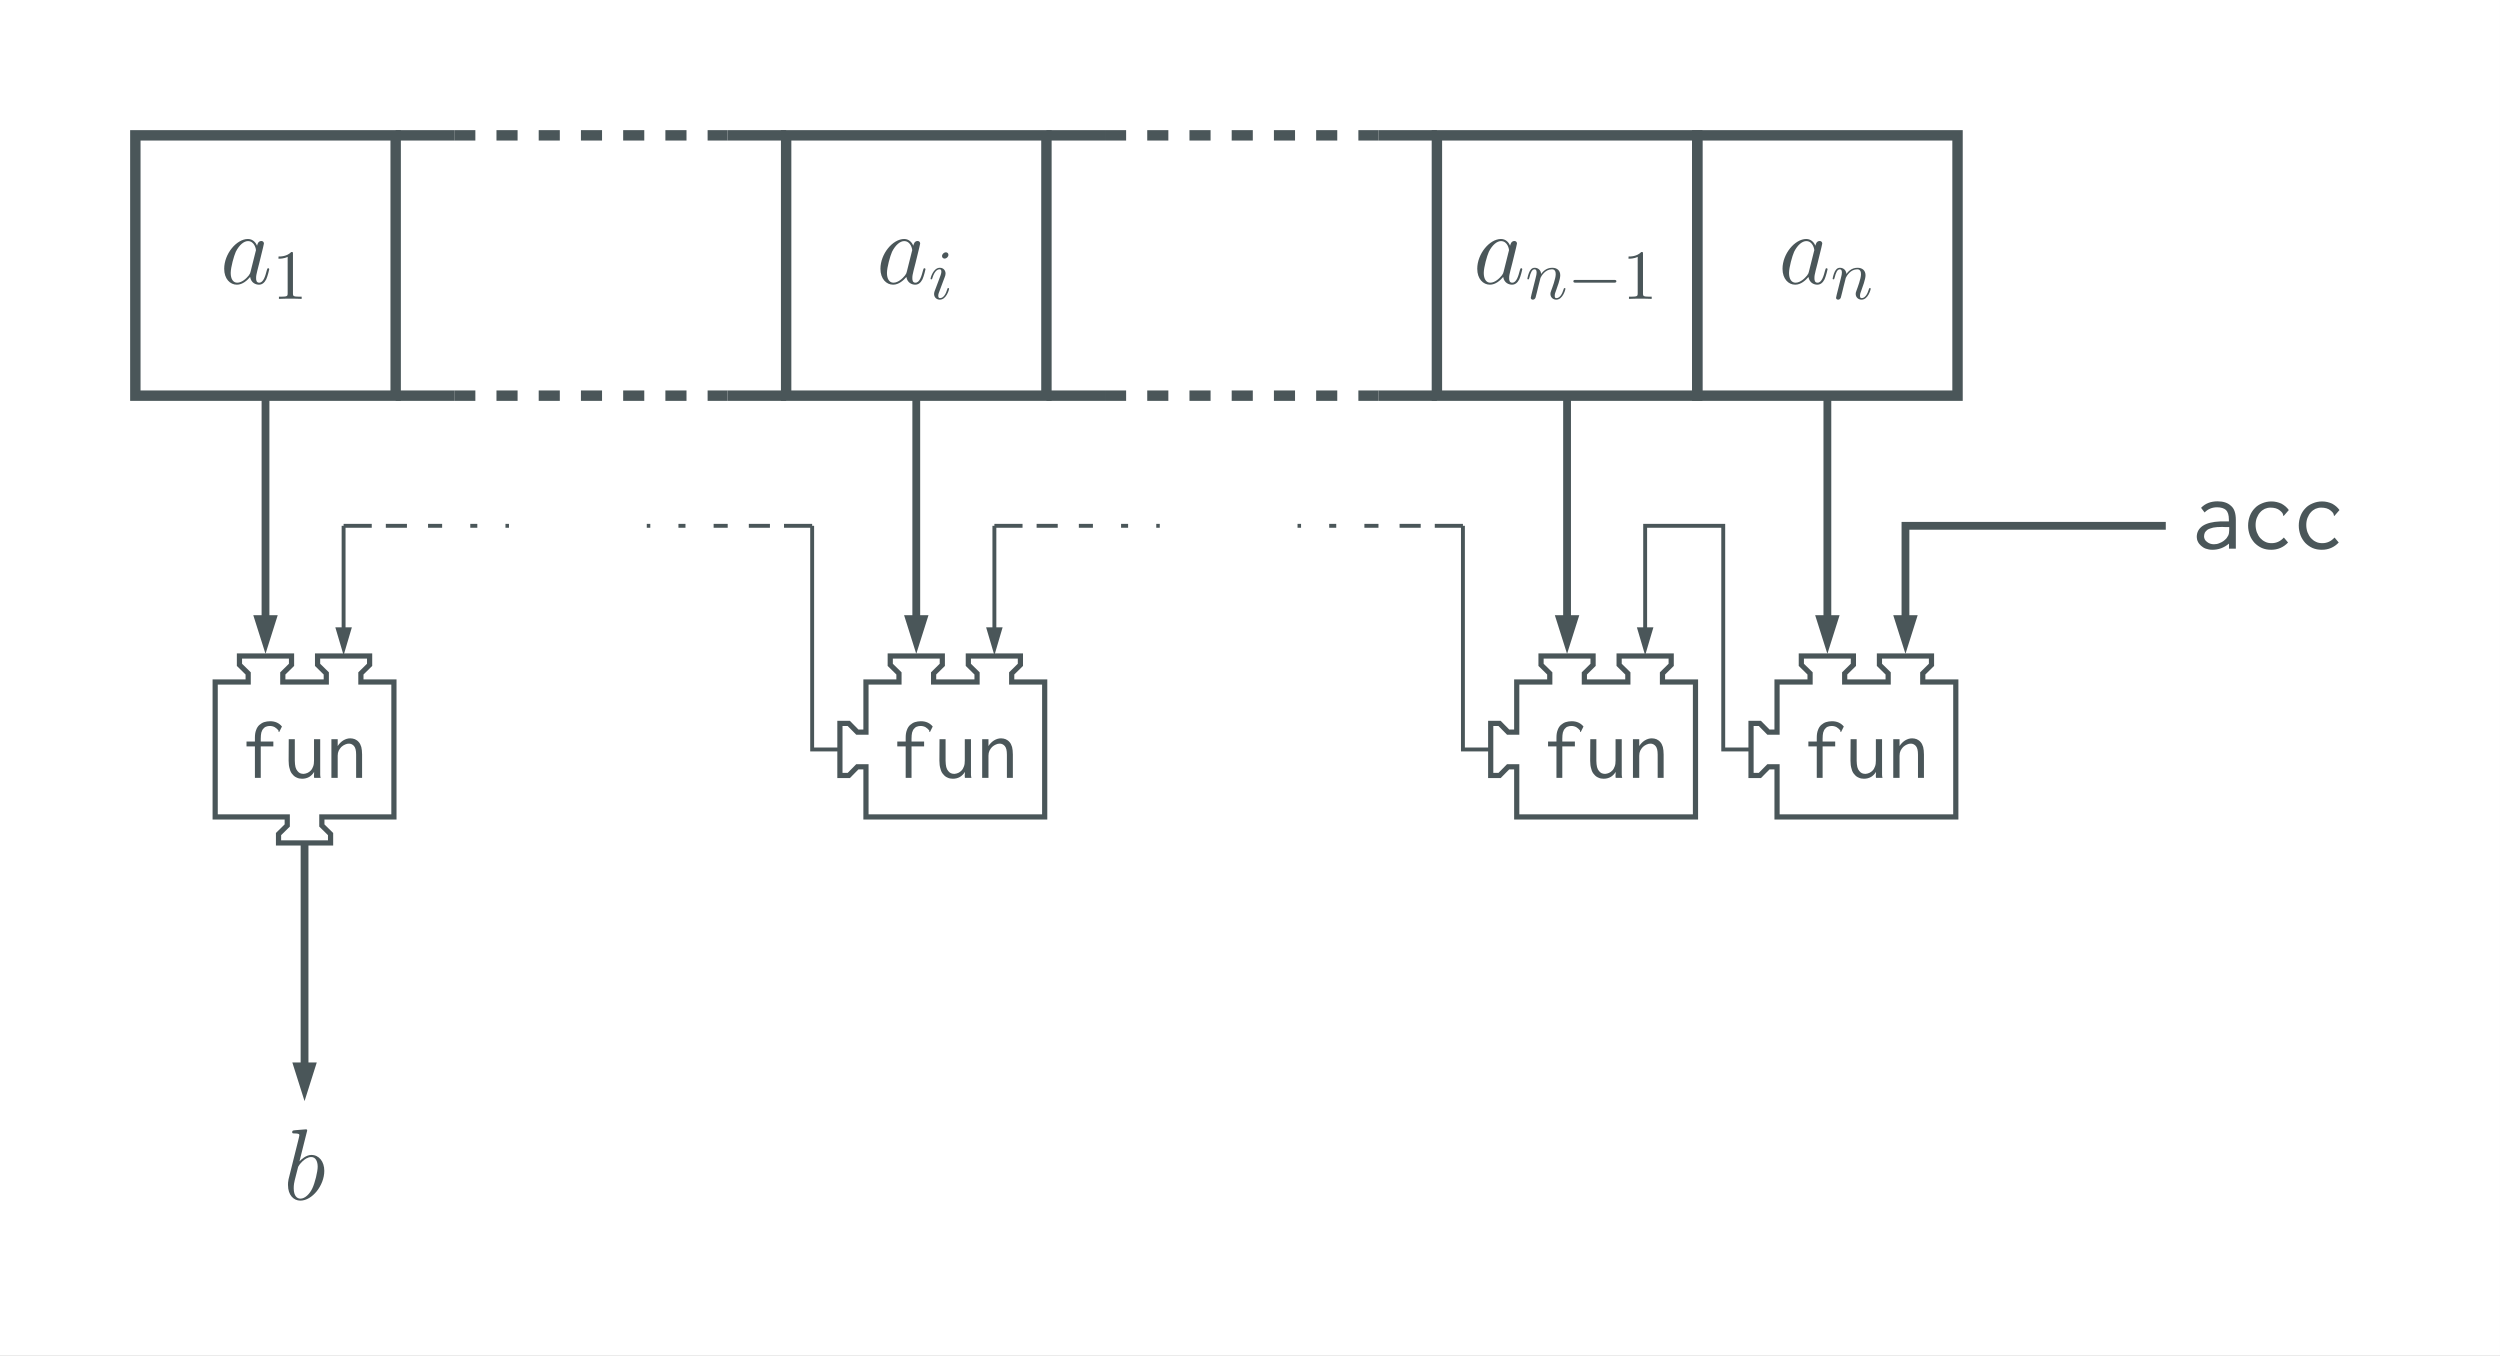 <?xml version="1.0" encoding="UTF-8"?>
<svg xmlns="http://www.w3.org/2000/svg" xmlns:xlink="http://www.w3.org/1999/xlink" width="353.911pt" height="191.937pt" viewBox="0 0 353.911 191.937" version="1.1">
<rect x="0" y="0" width="353.911" height="191.937" fill="#808080" stroke="none"/>
<defs>
<g>
<symbol overflow="visible" id="glyph0-0">
<path style="stroke:none;" d=""/>
</symbol>
<symbol overflow="visible" id="glyph0-1">
<path style="stroke:none;" d="M 4.312 -1.703 C 4.25 -1.469 4.25 -1.438 4.047 -1.156 C 3.734 -0.766 3.094 -0.141 2.422 -0.141 C 1.844 -0.141 1.5 -0.672 1.5 -1.516 C 1.5 -2.312 1.953 -3.922 2.219 -4.516 C 2.719 -5.516 3.391 -6.031 3.938 -6.031 C 4.891 -6.031 5.078 -4.859 5.078 -4.75 C 5.078 -4.734 5.031 -4.547 5.016 -4.516 Z M 5.234 -5.375 C 5.078 -5.75 4.688 -6.328 3.938 -6.328 C 2.328 -6.328 0.578 -4.234 0.578 -2.109 C 0.578 -0.688 1.406 0.141 2.375 0.141 C 3.172 0.141 3.844 -0.469 4.25 -0.953 C 4.391 -0.094 5.062 0.141 5.5 0.141 C 5.922 0.141 6.266 -0.109 6.531 -0.625 C 6.75 -1.125 6.953 -2 6.953 -2.047 C 6.953 -2.125 6.906 -2.188 6.812 -2.188 C 6.688 -2.188 6.672 -2.109 6.609 -1.891 C 6.391 -1.047 6.125 -0.141 5.531 -0.141 C 5.125 -0.141 5.094 -0.516 5.094 -0.797 C 5.094 -1.141 5.141 -1.297 5.266 -1.844 C 5.359 -2.203 5.438 -2.531 5.547 -2.938 C 6.078 -5.094 6.203 -5.609 6.203 -5.688 C 6.203 -5.891 6.047 -6.047 5.844 -6.047 C 5.375 -6.047 5.266 -5.547 5.234 -5.375 Z M 5.234 -5.375 "/>
</symbol>
<symbol overflow="visible" id="glyph0-2">
<path style="stroke:none;" d="M 3.312 -9.594 C 3.328 -9.656 3.359 -9.734 3.359 -9.812 C 3.359 -9.953 3.219 -9.953 3.188 -9.953 C 3.172 -9.953 2.656 -9.906 2.391 -9.891 C 2.156 -9.875 1.938 -9.844 1.672 -9.828 C 1.328 -9.797 1.234 -9.781 1.234 -9.531 C 1.234 -9.375 1.375 -9.375 1.516 -9.375 C 2.25 -9.375 2.25 -9.25 2.25 -9.109 C 2.25 -9.016 2.141 -8.594 2.078 -8.328 L 1.734 -6.953 C 1.594 -6.391 0.781 -3.125 0.719 -2.875 C 0.641 -2.516 0.641 -2.266 0.641 -2.078 C 0.641 -0.609 1.469 0.141 2.391 0.141 C 4.062 0.141 5.781 -2 5.781 -4.078 C 5.781 -5.391 5.031 -6.328 3.953 -6.328 C 3.219 -6.328 2.531 -5.703 2.266 -5.422 Z M 2.406 -0.141 C 1.953 -0.141 1.453 -0.484 1.453 -1.609 C 1.453 -2.078 1.484 -2.359 1.75 -3.359 C 1.797 -3.547 2.016 -4.453 2.078 -4.641 C 2.109 -4.766 2.953 -6.031 3.938 -6.031 C 4.562 -6.031 4.844 -5.406 4.844 -4.656 C 4.844 -3.969 4.453 -2.359 4.094 -1.609 C 3.734 -0.828 3.062 -0.141 2.406 -0.141 Z M 2.406 -0.141 "/>
</symbol>
<symbol overflow="visible" id="glyph1-0">
<path style="stroke:none;" d=""/>
</symbol>
<symbol overflow="visible" id="glyph1-1">
<path style="stroke:none;" d="M 2.938 -6.375 C 2.938 -6.625 2.938 -6.641 2.703 -6.641 C 2.078 -6 1.203 -6 0.891 -6 L 0.891 -5.688 C 1.094 -5.688 1.672 -5.688 2.188 -5.953 L 2.188 -0.781 C 2.188 -0.422 2.156 -0.312 1.266 -0.312 L 0.953 -0.312 L 0.953 0 C 1.297 -0.031 2.156 -0.031 2.562 -0.031 C 2.953 -0.031 3.828 -0.031 4.172 0 L 4.172 -0.312 L 3.859 -0.312 C 2.953 -0.312 2.938 -0.422 2.938 -0.781 Z M 2.938 -6.375 "/>
</symbol>
<symbol overflow="visible" id="glyph2-0">
<path style="stroke:none;" d=""/>
</symbol>
<symbol overflow="visible" id="glyph2-1">
<path style="stroke:none;" d="M 2.828 -6.234 C 2.828 -6.438 2.688 -6.594 2.469 -6.594 C 2.188 -6.594 1.922 -6.328 1.922 -6.062 C 1.922 -5.875 2.062 -5.703 2.297 -5.703 C 2.531 -5.703 2.828 -5.938 2.828 -6.234 Z M 2.078 -2.484 C 2.188 -2.766 2.188 -2.797 2.297 -3.062 C 2.375 -3.266 2.422 -3.406 2.422 -3.594 C 2.422 -4.031 2.109 -4.406 1.609 -4.406 C 0.672 -4.406 0.297 -2.953 0.297 -2.875 C 0.297 -2.766 0.391 -2.766 0.406 -2.766 C 0.516 -2.766 0.516 -2.797 0.562 -2.953 C 0.844 -3.891 1.234 -4.188 1.578 -4.188 C 1.656 -4.188 1.828 -4.188 1.828 -3.875 C 1.828 -3.656 1.75 -3.453 1.719 -3.344 C 1.641 -3.094 1.188 -1.938 1.031 -1.5 C 0.922 -1.25 0.797 -0.922 0.797 -0.703 C 0.797 -0.234 1.141 0.109 1.609 0.109 C 2.547 0.109 2.922 -1.328 2.922 -1.422 C 2.922 -1.531 2.828 -1.531 2.797 -1.531 C 2.703 -1.531 2.703 -1.5 2.656 -1.344 C 2.469 -0.719 2.141 -0.109 1.641 -0.109 C 1.469 -0.109 1.391 -0.203 1.391 -0.438 C 1.391 -0.688 1.453 -0.828 1.688 -1.438 Z M 2.078 -2.484 "/>
</symbol>
<symbol overflow="visible" id="glyph2-2">
<path style="stroke:none;" d="M 0.875 -0.594 C 0.844 -0.438 0.781 -0.203 0.781 -0.156 C 0.781 0.016 0.922 0.109 1.078 0.109 C 1.203 0.109 1.375 0.031 1.453 -0.172 C 1.453 -0.188 1.578 -0.656 1.641 -0.906 L 1.859 -1.797 C 1.906 -2.031 1.969 -2.25 2.031 -2.469 C 2.062 -2.641 2.141 -2.938 2.156 -2.969 C 2.297 -3.281 2.828 -4.188 3.781 -4.188 C 4.234 -4.188 4.312 -3.812 4.312 -3.484 C 4.312 -2.875 3.828 -1.594 3.672 -1.172 C 3.578 -0.938 3.562 -0.812 3.562 -0.703 C 3.562 -0.234 3.922 0.109 4.391 0.109 C 5.328 0.109 5.688 -1.344 5.688 -1.422 C 5.688 -1.531 5.609 -1.531 5.578 -1.531 C 5.469 -1.531 5.469 -1.5 5.422 -1.344 C 5.219 -0.672 4.891 -0.109 4.406 -0.109 C 4.234 -0.109 4.172 -0.203 4.172 -0.438 C 4.172 -0.688 4.25 -0.922 4.344 -1.141 C 4.531 -1.672 4.953 -2.766 4.953 -3.344 C 4.953 -4 4.531 -4.406 3.812 -4.406 C 2.906 -4.406 2.422 -3.766 2.25 -3.531 C 2.203 -4.094 1.797 -4.406 1.328 -4.406 C 0.875 -4.406 0.688 -4.016 0.594 -3.844 C 0.422 -3.5 0.297 -2.906 0.297 -2.875 C 0.297 -2.766 0.391 -2.766 0.406 -2.766 C 0.516 -2.766 0.516 -2.781 0.578 -3 C 0.75 -3.703 0.953 -4.188 1.312 -4.188 C 1.5 -4.188 1.609 -4.062 1.609 -3.734 C 1.609 -3.516 1.578 -3.406 1.453 -2.891 Z M 0.875 -0.594 "/>
</symbol>
<symbol overflow="visible" id="glyph3-0">
<path style="stroke:none;" d=""/>
</symbol>
<symbol overflow="visible" id="glyph3-1">
<path style="stroke:none;" d="M 6.562 -2.297 C 6.734 -2.297 6.922 -2.297 6.922 -2.5 C 6.922 -2.688 6.734 -2.688 6.562 -2.688 L 1.172 -2.688 C 1 -2.688 0.828 -2.688 0.828 -2.5 C 0.828 -2.297 1 -2.297 1.172 -2.297 Z M 6.562 -2.297 "/>
</symbol>
<symbol overflow="visible" id="glyph4-0">
<path style="stroke:none;" d=""/>
</symbol>
<symbol overflow="visible" id="glyph4-1">
<path style="stroke:none;" d="M 4.094 -8.016 C 3.797 -8.016 3.516 -7.969 3.25 -7.891 C 3 -7.812 2.766 -7.656 2.562 -7.484 C 2.359 -7.297 2.203 -7.047 2.109 -6.766 C 1.984 -6.453 1.938 -6.094 1.938 -5.672 L 1.938 -5.141 L 0.75 -5.141 L 0.75 -4.453 L 1.938 -4.453 L 1.938 0 L 2.766 0 L 2.766 -4.453 L 4.547 -4.453 L 4.547 -5.141 L 2.766 -5.141 L 2.766 -5.562 C 2.766 -5.891 2.797 -6.188 2.844 -6.406 C 2.922 -6.641 3 -6.828 3.125 -6.953 C 3.234 -7.094 3.375 -7.203 3.531 -7.25 C 3.688 -7.312 3.859 -7.344 4.062 -7.344 C 4.312 -7.344 4.547 -7.281 4.75 -7.172 C 4.953 -7.047 5.125 -6.891 5.266 -6.719 C 5.266 -6.688 5.281 -6.641 5.281 -6.578 C 5.281 -6.516 5.312 -6.484 5.375 -6.484 L 5.766 -7.266 C 5.359 -7.766 4.797 -8.016 4.094 -8.016 Z M 4.094 -8.016 "/>
</symbol>
<symbol overflow="visible" id="glyph4-2">
<path style="stroke:none;" d="M 0.75 -5.469 L 0.734 -2.422 C 0.734 -1.969 0.781 -1.594 0.891 -1.266 C 0.969 -0.938 1.094 -0.688 1.297 -0.484 C 1.453 -0.281 1.656 -0.125 1.891 -0.031 C 2.109 0.078 2.359 0.125 2.641 0.125 C 3 0.125 3.328 0.047 3.641 -0.125 C 3.922 -0.297 4.156 -0.531 4.344 -0.844 L 4.328 -0.422 C 4.312 -0.328 4.312 -0.25 4.328 -0.188 C 4.344 -0.125 4.344 -0.062 4.344 0 L 5.266 0 C 5.219 -0.141 5.203 -0.312 5.203 -0.484 L 5.203 -5.469 L 4.328 -5.469 L 4.328 -2.453 C 4.328 -2.125 4.297 -1.844 4.203 -1.609 C 4.125 -1.391 4.016 -1.188 3.875 -1.047 C 3.734 -0.891 3.578 -0.781 3.406 -0.703 C 3.234 -0.625 3.047 -0.578 2.859 -0.562 C 2.672 -0.562 2.516 -0.594 2.359 -0.656 C 2.219 -0.719 2.094 -0.828 1.984 -0.969 C 1.859 -1.109 1.766 -1.297 1.703 -1.531 C 1.656 -1.766 1.609 -2.062 1.609 -2.422 L 1.609 -5.469 Z M 0.75 -5.469 "/>
</symbol>
<symbol overflow="visible" id="glyph4-3">
<path style="stroke:none;" d="M 0.812 0 L 1.703 0 L 1.703 -3.141 C 1.703 -3.406 1.75 -3.641 1.844 -3.844 C 1.953 -4.047 2.078 -4.234 2.219 -4.375 C 2.391 -4.531 2.562 -4.641 2.75 -4.719 C 2.938 -4.812 3.125 -4.844 3.312 -4.844 C 3.578 -4.844 3.828 -4.719 4.016 -4.5 C 4.219 -4.266 4.312 -3.859 4.312 -3.281 L 4.312 0 L 5.156 0 L 5.156 -3.312 C 5.156 -3.734 5.109 -4.078 5.047 -4.359 C 4.953 -4.656 4.844 -4.891 4.688 -5.062 C 4.531 -5.25 4.344 -5.375 4.141 -5.469 C 3.938 -5.547 3.719 -5.594 3.484 -5.594 C 3.141 -5.594 2.828 -5.5 2.484 -5.297 C 2.172 -5.094 1.906 -4.828 1.703 -4.5 L 1.703 -5.469 L 0.812 -5.469 Z M 0.812 0 "/>
</symbol>
<symbol overflow="visible" id="glyph5-0">
<path style="stroke:none;" d=""/>
</symbol>
<symbol overflow="visible" id="glyph5-1">
<path style="stroke:none;" d="M 1.312 -5.781 L 1.812 -5.125 C 2.281 -5.609 2.875 -5.859 3.578 -5.859 C 4.141 -5.859 4.562 -5.719 4.844 -5.469 C 5.109 -5.203 5.25 -4.75 5.25 -4.109 L 5.25 -3.859 L 4.016 -3.859 C 2.938 -3.812 2.125 -3.609 1.547 -3.234 C 0.984 -2.844 0.703 -2.328 0.703 -1.656 C 0.703 -1.453 0.75 -1.219 0.859 -1 C 0.953 -0.781 1.109 -0.594 1.297 -0.422 C 1.484 -0.25 1.719 -0.094 1.984 0 C 2.266 0.094 2.562 0.156 2.906 0.156 C 3.781 0.156 4.562 -0.125 5.266 -0.719 L 5.266 0 L 6.234 0 L 6.234 -4.062 C 6.234 -5 6.016 -5.688 5.531 -6.078 C 5.078 -6.5 4.453 -6.703 3.641 -6.703 C 2.672 -6.703 1.891 -6.391 1.312 -5.781 Z M 5.297 -3.062 L 5.297 -2.641 C 5.297 -2.312 5.25 -2.047 5.156 -1.859 C 5.109 -1.766 5.016 -1.641 4.922 -1.484 C 4.812 -1.359 4.672 -1.234 4.5 -1.094 C 4.328 -0.969 4.125 -0.859 3.906 -0.781 C 3.672 -0.672 3.406 -0.625 3.125 -0.625 C 2.734 -0.625 2.406 -0.75 2.141 -0.969 C 1.859 -1.172 1.734 -1.453 1.734 -1.75 C 1.734 -1.938 1.781 -2.094 1.844 -2.266 C 1.922 -2.406 2.047 -2.547 2.234 -2.688 C 2.422 -2.812 2.703 -2.891 3.031 -2.984 C 3.359 -3.047 3.781 -3.078 4.312 -3.078 C 4.438 -3.078 4.547 -3.078 4.672 -3.062 Z M 5.297 -3.062 "/>
</symbol>
<symbol overflow="visible" id="glyph5-2">
<path style="stroke:none;" d="M 6.562 -5.469 C 6.281 -5.859 5.938 -6.141 5.516 -6.375 C 5.094 -6.562 4.625 -6.688 4.109 -6.688 C 3.625 -6.688 3.188 -6.594 2.781 -6.422 C 2.359 -6.25 2.016 -6.031 1.719 -5.703 C 1.438 -5.422 1.203 -5.047 1.047 -4.641 C 0.891 -4.219 0.797 -3.766 0.797 -3.266 C 0.797 -2.766 0.891 -2.328 1.047 -1.891 C 1.203 -1.484 1.438 -1.125 1.719 -0.812 C 2.016 -0.516 2.359 -0.266 2.75 -0.094 C 3.156 0.078 3.578 0.156 4.062 0.156 C 5 0.156 5.812 -0.188 6.453 -0.875 L 5.859 -1.578 C 5.375 -1.047 4.812 -0.781 4.141 -0.781 C 3.812 -0.781 3.5 -0.828 3.234 -0.969 C 2.953 -1.094 2.719 -1.281 2.516 -1.5 C 2.312 -1.734 2.156 -2.016 2.031 -2.328 C 1.922 -2.641 1.859 -2.984 1.859 -3.359 C 1.859 -3.734 1.922 -4.078 2.031 -4.359 C 2.156 -4.672 2.312 -4.938 2.5 -5.141 C 2.688 -5.359 2.906 -5.516 3.156 -5.641 C 3.406 -5.75 3.688 -5.812 3.953 -5.812 C 4.516 -5.812 4.969 -5.688 5.297 -5.406 C 5.469 -5.266 5.578 -5.156 5.641 -5.062 C 5.688 -4.984 5.734 -4.906 5.734 -4.844 C 5.766 -4.797 5.766 -4.75 5.766 -4.703 C 5.75 -4.672 5.781 -4.641 5.828 -4.625 Z M 6.562 -5.469 "/>
</symbol>
</g>
<clipPath id="clip1">
  <path d="M 0 0 L 353.91 0 L 353.91 191.938 L 0 191.938 Z M 0 0 "/>
</clipPath>
</defs>
<g id="surface1">
<g clip-path="url(#clip1)" clip-rule="nonzero">
<path style=" stroke:none;fill-rule:nonzero;fill:rgb(100%,100%,100%);fill-opacity:1;" d="M -0.004 191.938 L -0.004 0 L 353.914 0 L 353.914 191.938 Z M -0.004 191.938 "/>
</g>
<path style="fill:none;stroke-width:1.473;stroke-linecap:butt;stroke-linejoin:miter;stroke:rgb(29.019%,33.725%,34.903%);stroke-opacity:1;stroke-miterlimit:10;" d="M -18.427 -15.851 L 18.425 -15.851 L 18.425 21.001 L -18.427 21.001 Z M -18.427 -15.851 " transform="matrix(1,0,0,-1,37.587,40.161)"/>
<g style="fill:rgb(29.019%,33.725%,34.903%);fill-opacity:1;">
  <use xlink:href="#glyph0-1" x="31.16" y="40.161"/>
</g>
<g style="fill:rgb(29.019%,33.725%,34.903%);fill-opacity:1;">
  <use xlink:href="#glyph1-1" x="38.534" y="42.313"/>
</g>
<path style="fill:none;stroke-width:1.473;stroke-linecap:butt;stroke-linejoin:miter;stroke:rgb(29.019%,33.725%,34.903%);stroke-opacity:1;stroke-miterlimit:10;" d="M -27.638 -15.851 L -19.345 -15.851 M 27.639 -15.851 L 19.346 -15.851 M -27.638 21.001 L -19.345 21.001 M 27.639 21.001 L 19.346 21.001 " transform="matrix(1,0,0,-1,83.65,40.161)"/>
<path style="fill:none;stroke-width:1.473;stroke-linecap:butt;stroke-linejoin:miter;stroke:rgb(29.019%,33.725%,34.903%);stroke-opacity:1;stroke-dasharray:2.989,2.989;stroke-miterlimit:10;" d="M -19.345 -15.851 L 19.346 -15.851 M -19.345 21.001 L 19.346 21.001 " transform="matrix(1,0,0,-1,83.65,40.161)"/>
<path style="fill:none;stroke-width:1.473;stroke-linecap:butt;stroke-linejoin:miter;stroke:rgb(29.019%,33.725%,34.903%);stroke-opacity:1;stroke-miterlimit:10;" d="M -18.424 -15.851 L 18.424 -15.851 L 18.424 21.001 L -18.424 21.001 Z M -18.424 -15.851 " transform="matrix(1,0,0,-1,129.713,40.161)"/>
<g style="fill:rgb(29.019%,33.725%,34.903%);fill-opacity:1;">
  <use xlink:href="#glyph0-1" x="124.061" y="40.161"/>
</g>
<g style="fill:rgb(29.019%,33.725%,34.903%);fill-opacity:1;">
  <use xlink:href="#glyph2-1" x="131.435" y="42.313"/>
</g>
<path style="fill:none;stroke-width:1.473;stroke-linecap:butt;stroke-linejoin:miter;stroke:rgb(29.019%,33.725%,34.903%);stroke-opacity:1;stroke-miterlimit:10;" d="M -27.639 -15.851 L -19.346 -15.851 M 27.638 -15.851 L 19.349 -15.851 M -27.639 21.001 L -19.346 21.001 M 27.638 21.001 L 19.349 21.001 " transform="matrix(1,0,0,-1,175.776,40.161)"/>
<path style="fill:none;stroke-width:1.473;stroke-linecap:butt;stroke-linejoin:miter;stroke:rgb(29.019%,33.725%,34.903%);stroke-opacity:1;stroke-dasharray:2.989,2.989;stroke-miterlimit:10;" d="M -19.346 -15.851 L 19.349 -15.851 M -19.346 21.001 L 19.349 21.001 " transform="matrix(1,0,0,-1,175.776,40.161)"/>
<path style="fill:none;stroke-width:1.473;stroke-linecap:butt;stroke-linejoin:miter;stroke:rgb(29.019%,33.725%,34.903%);stroke-opacity:1;stroke-miterlimit:10;" d="M -18.425 -15.851 L 18.427 -15.851 L 18.427 21.001 L -18.425 21.001 Z M -18.425 -15.851 " transform="matrix(1,0,0,-1,221.839,40.161)"/>
<g style="fill:rgb(29.019%,33.725%,34.903%);fill-opacity:1;">
  <use xlink:href="#glyph0-1" x="208.548" y="40.161"/>
</g>
<g style="fill:rgb(29.019%,33.725%,34.903%);fill-opacity:1;">
  <use xlink:href="#glyph2-2" x="215.922" y="42.313"/>
</g>
<g style="fill:rgb(29.019%,33.725%,34.903%);fill-opacity:1;">
  <use xlink:href="#glyph3-1" x="221.902" y="42.313"/>
</g>
<g style="fill:rgb(29.019%,33.725%,34.903%);fill-opacity:1;">
  <use xlink:href="#glyph1-1" x="229.651" y="42.313"/>
</g>
<path style="fill:none;stroke-width:1.473;stroke-linecap:butt;stroke-linejoin:miter;stroke:rgb(29.019%,33.725%,34.903%);stroke-opacity:1;stroke-miterlimit:10;" d="M -18.424 -15.851 L 18.427 -15.851 L 18.427 21.001 L -18.424 21.001 Z M -18.424 -15.851 " transform="matrix(1,0,0,-1,258.69,40.161)"/>
<g style="fill:rgb(29.019%,33.725%,34.903%);fill-opacity:1;">
  <use xlink:href="#glyph0-1" x="251.764" y="40.161"/>
</g>
<g style="fill:rgb(29.019%,33.725%,34.903%);fill-opacity:1;">
  <use xlink:href="#glyph2-2" x="259.138" y="42.313"/>
</g>
<path style="fill:none;stroke-width:1.105;stroke-linecap:butt;stroke-linejoin:miter;stroke:rgb(29.019%,33.725%,34.903%);stroke-opacity:1;stroke-miterlimit:10;" d="M -110.552 -18.425 L -110.552 -49.78 " transform="matrix(1,0,0,-1,148.138,37.587)"/>
<path style="fill-rule:nonzero;fill:rgb(29.019%,33.725%,34.903%);fill-opacity:1;stroke-width:1.105;stroke-linecap:butt;stroke-linejoin:miter;stroke:rgb(29.019%,33.725%,34.903%);stroke-opacity:1;stroke-miterlimit:10;" d="M 3.641 0.001 L 0.552 0.977 L 0.552 -0.976 Z M 3.641 0.001 " transform="matrix(0,1,1,0,37.585,87.089)"/>
<path style="fill:none;stroke-width:0.737;stroke-linecap:butt;stroke-linejoin:miter;stroke:rgb(29.019%,33.725%,34.903%);stroke-opacity:1;stroke-miterlimit:10;" d="M -117.677 -58.96 L -113.005 -58.96 L -113.005 -57.745 L -114.24 -56.53 L -114.24 -55.276 L -106.868 -55.276 L -106.868 -56.53 L -108.103 -57.745 L -108.103 -58.96 L -101.947 -58.96 L -101.947 -57.745 L -103.181 -56.53 L -103.181 -55.276 L -95.814 -55.276 L -95.814 -56.53 L -97.048 -57.745 L -97.048 -58.96 L -92.372 -58.96 L -92.372 -78.058 L -102.576 -78.058 L -102.576 -79.272 L -101.341 -80.487 L -101.341 -81.741 L -108.708 -81.741 L -108.708 -80.487 L -107.474 -79.272 L -107.474 -78.058 L -117.677 -78.058 Z M -117.677 -58.96 " transform="matrix(1,0,0,-1,148.138,37.587)"/>
<g style="fill:rgb(29.019%,33.725%,34.903%);fill-opacity:1;">
  <use xlink:href="#glyph4-1" x="34.148" y="110.116"/>
  <use xlink:href="#glyph4-2" x="40.126" y="110.116"/>
  <use xlink:href="#glyph4-3" x="46.103" y="110.116"/>
</g>
<path style="fill:none;stroke-width:1.105;stroke-linecap:butt;stroke-linejoin:miter;stroke:rgb(29.019%,33.725%,34.903%);stroke-opacity:1;stroke-miterlimit:10;" d="M -18.427 -18.425 L -18.427 -49.78 " transform="matrix(1,0,0,-1,148.138,37.587)"/>
<path style="fill-rule:nonzero;fill:rgb(29.019%,33.725%,34.903%);fill-opacity:1;stroke-width:1.105;stroke-linecap:butt;stroke-linejoin:miter;stroke:rgb(29.019%,33.725%,34.903%);stroke-opacity:1;stroke-miterlimit:10;" d="M 3.641 -0.002 L 0.552 0.975 L 0.552 -0.974 Z M 3.641 -0.002 " transform="matrix(0,1,1,0,129.713,87.089)"/>
<path style="fill:none;stroke-width:0.737;stroke-linecap:butt;stroke-linejoin:miter;stroke:rgb(29.019%,33.725%,34.903%);stroke-opacity:1;stroke-miterlimit:10;" d="M -25.548 -58.96 L -20.876 -58.96 L -20.876 -57.745 L -22.111 -56.53 L -22.111 -55.276 L -14.74 -55.276 L -14.74 -56.53 L -15.974 -57.745 L -15.974 -58.96 L -9.822 -58.96 L -9.822 -57.745 L -11.056 -56.53 L -11.056 -55.276 L -3.685 -55.276 L -3.685 -56.53 L -4.919 -57.745 L -4.919 -58.96 L -0.247 -58.96 L -0.247 -78.058 L -25.548 -78.058 L -25.548 -70.96 L -26.767 -70.96 L -27.982 -72.194 L -29.236 -72.194 L -29.236 -64.823 L -27.982 -64.823 L -26.767 -66.058 L -25.548 -66.058 Z M -25.548 -58.96 " transform="matrix(1,0,0,-1,148.138,37.587)"/>
<g style="fill:rgb(29.019%,33.725%,34.903%);fill-opacity:1;">
  <use xlink:href="#glyph4-1" x="126.274" y="110.116"/>
  <use xlink:href="#glyph4-2" x="132.252" y="110.116"/>
  <use xlink:href="#glyph4-3" x="138.229" y="110.116"/>
</g>
<path style="fill:none;stroke-width:1.105;stroke-linecap:butt;stroke-linejoin:miter;stroke:rgb(29.019%,33.725%,34.903%);stroke-opacity:1;stroke-miterlimit:10;" d="M 73.702 -18.425 L 73.702 -49.78 " transform="matrix(1,0,0,-1,148.138,37.587)"/>
<path style="fill-rule:nonzero;fill:rgb(29.019%,33.725%,34.903%);fill-opacity:1;stroke-width:1.105;stroke-linecap:butt;stroke-linejoin:miter;stroke:rgb(29.019%,33.725%,34.903%);stroke-opacity:1;stroke-miterlimit:10;" d="M 3.641 -0 L 0.552 0.977 L 0.552 -0.977 Z M 3.641 -0 " transform="matrix(0,1,1,0,221.84,87.089)"/>
<path style="fill:none;stroke-width:0.737;stroke-linecap:butt;stroke-linejoin:miter;stroke:rgb(29.019%,33.725%,34.903%);stroke-opacity:1;stroke-miterlimit:10;" d="M 66.577 -58.96 L 71.253 -58.96 L 71.253 -57.745 L 70.018 -56.53 L 70.018 -55.276 L 77.385 -55.276 L 77.385 -56.53 L 76.151 -57.745 L 76.151 -58.96 L 82.307 -58.96 L 82.307 -57.745 L 81.073 -56.53 L 81.073 -55.276 L 88.444 -55.276 L 88.444 -56.53 L 87.21 -57.745 L 87.21 -58.96 L 91.882 -58.96 L 91.882 -78.058 L 66.577 -78.058 L 66.577 -70.96 L 65.362 -70.96 L 64.147 -72.194 L 62.893 -72.194 L 62.893 -64.823 L 64.147 -64.823 L 65.362 -66.058 L 66.577 -66.058 Z M 66.577 -58.96 " transform="matrix(1,0,0,-1,148.138,37.587)"/>
<g style="fill:rgb(29.019%,33.725%,34.903%);fill-opacity:1;">
  <use xlink:href="#glyph4-1" x="218.4" y="110.116"/>
  <use xlink:href="#glyph4-2" x="224.378" y="110.116"/>
  <use xlink:href="#glyph4-3" x="230.355" y="110.116"/>
</g>
<path style="fill:none;stroke-width:1.105;stroke-linecap:butt;stroke-linejoin:miter;stroke:rgb(29.019%,33.725%,34.903%);stroke-opacity:1;stroke-miterlimit:10;" d="M 110.553 -18.425 L 110.553 -49.78 " transform="matrix(1,0,0,-1,148.138,37.587)"/>
<path style="fill-rule:nonzero;fill:rgb(29.019%,33.725%,34.903%);fill-opacity:1;stroke-width:1.105;stroke-linecap:butt;stroke-linejoin:miter;stroke:rgb(29.019%,33.725%,34.903%);stroke-opacity:1;stroke-miterlimit:10;" d="M 3.641 0.001 L 0.552 0.977 L 0.552 -0.976 Z M 3.641 0.001 " transform="matrix(0,1,1,0,258.691,87.089)"/>
<path style="fill:none;stroke-width:0.737;stroke-linecap:butt;stroke-linejoin:miter;stroke:rgb(29.019%,33.725%,34.903%);stroke-opacity:1;stroke-miterlimit:10;" d="M 103.428 -58.96 L 108.104 -58.96 L 108.104 -57.745 L 106.866 -56.53 L 106.866 -55.276 L 114.237 -55.276 L 114.237 -56.53 L 113.003 -57.745 L 113.003 -58.96 L 119.159 -58.96 L 119.159 -57.745 L 117.924 -56.53 L 117.924 -55.276 L 125.292 -55.276 L 125.292 -56.53 L 124.057 -57.745 L 124.057 -58.96 L 128.733 -58.96 L 128.733 -78.058 L 103.428 -78.058 L 103.428 -70.96 L 102.214 -70.96 L 100.995 -72.194 L 99.745 -72.194 L 99.745 -64.823 L 100.995 -64.823 L 102.214 -66.058 L 103.428 -66.058 Z M 103.428 -58.96 " transform="matrix(1,0,0,-1,148.138,37.587)"/>
<g style="fill:rgb(29.019%,33.725%,34.903%);fill-opacity:1;">
  <use xlink:href="#glyph4-1" x="255.251" y="110.116"/>
  <use xlink:href="#glyph4-2" x="261.229" y="110.116"/>
  <use xlink:href="#glyph4-3" x="267.206" y="110.116"/>
</g>
<path style="fill:none;stroke-width:1.105;stroke-linecap:butt;stroke-linejoin:miter;stroke:rgb(29.019%,33.725%,34.903%);stroke-opacity:1;stroke-miterlimit:10;" d="M 121.608 -49.78 L 121.608 -36.85 L 158.46 -36.85 " transform="matrix(1,0,0,-1,148.138,37.587)"/>
<path style="fill-rule:nonzero;fill:rgb(29.019%,33.725%,34.903%);fill-opacity:1;stroke-width:1.105;stroke-linecap:butt;stroke-linejoin:miter;stroke:rgb(29.019%,33.725%,34.903%);stroke-opacity:1;stroke-miterlimit:10;" d="M 3.641 -0 L 0.552 0.976 L 0.552 -0.977 Z M 3.641 -0 " transform="matrix(0,1,1,0,269.746,87.089)"/>
<g style="fill:rgb(29.019%,33.725%,34.903%);fill-opacity:1;">
  <use xlink:href="#glyph5-1" x="310.281" y="77.673"/>
  <use xlink:href="#glyph5-2" x="317.454" y="77.673"/>
  <use xlink:href="#glyph5-2" x="324.627" y="77.673"/>
</g>
<path style="fill:none;stroke-width:0.552;stroke-linecap:butt;stroke-linejoin:miter;stroke:rgb(29.019%,33.725%,34.903%);stroke-opacity:1;stroke-miterlimit:10;" d="M 99.745 -68.511 L 95.811 -68.511 L 95.811 -36.85 L 84.757 -36.85 L 84.757 -51.362 " transform="matrix(1,0,0,-1,148.138,37.587)"/>
<path style="fill-rule:nonzero;fill:rgb(29.019%,33.725%,34.903%);fill-opacity:1;stroke-width:0.552;stroke-linecap:butt;stroke-linejoin:miter;stroke:rgb(29.019%,33.725%,34.903%);stroke-opacity:1;stroke-miterlimit:10;" d="M 2.985 -0.001 L 0.274 0.8 L 0.274 -0.801 Z M 2.985 -0.001 " transform="matrix(0,1,1,0,232.895,88.811)"/>
<path style="fill:none;stroke-width:0.552;stroke-linecap:butt;stroke-linejoin:miter;stroke:rgb(29.019%,33.725%,34.903%);stroke-opacity:1;stroke-miterlimit:10;" d="M 62.893 -68.511 L 58.96 -68.511 L 58.96 -36.85 M -7.368 -36.85 L -7.368 -51.362 " transform="matrix(1,0,0,-1,148.138,37.587)"/>
<path style="fill-rule:nonzero;fill:rgb(29.019%,33.725%,34.903%);fill-opacity:1;stroke-width:0.552;stroke-linecap:butt;stroke-linejoin:miter;stroke:rgb(29.019%,33.725%,34.903%);stroke-opacity:1;stroke-miterlimit:10;" d="M 2.985 0.002 L 0.274 0.798 L 0.274 -0.799 Z M 2.985 0.002 " transform="matrix(0,1,1,0,140.768,88.811)"/>
<path style="fill:none;stroke-width:0.552;stroke-linecap:butt;stroke-linejoin:miter;stroke:rgb(29.019%,33.725%,34.903%);stroke-opacity:1;stroke-dasharray:3.985,1.993,2.989,2.989,1.993,3.985,0.996,3.985,0.498,99.628;stroke-miterlimit:10;" d="M 58.96 -36.85 L -7.368 -36.85 M -7.368 -36.85 L 58.96 -36.85 " transform="matrix(1,0,0,-1,148.138,37.587)"/>
<path style="fill:none;stroke-width:0.552;stroke-linecap:butt;stroke-linejoin:miter;stroke:rgb(29.019%,33.725%,34.903%);stroke-opacity:1;stroke-miterlimit:10;" d="M -29.236 -68.511 L -33.165 -68.511 L -33.165 -36.85 M -99.497 -36.85 L -99.497 -51.362 " transform="matrix(1,0,0,-1,148.138,37.587)"/>
<path style="fill-rule:nonzero;fill:rgb(29.019%,33.725%,34.903%);fill-opacity:1;stroke-width:0.552;stroke-linecap:butt;stroke-linejoin:miter;stroke:rgb(29.019%,33.725%,34.903%);stroke-opacity:1;stroke-miterlimit:10;" d="M 2.985 0 L 0.274 0.801 L 0.274 -0.801 Z M 2.985 0 " transform="matrix(0,1,1,0,48.641,88.811)"/>
<path style="fill:none;stroke-width:0.552;stroke-linecap:butt;stroke-linejoin:miter;stroke:rgb(29.019%,33.725%,34.903%);stroke-opacity:1;stroke-dasharray:3.985,1.993,2.989,2.989,1.993,3.985,0.996,3.985,0.498,99.628;stroke-miterlimit:10;" d="M -33.165 -36.85 L -99.497 -36.85 M -99.497 -36.85 L -33.165 -36.85 " transform="matrix(1,0,0,-1,148.138,37.587)"/>
<path style="fill:none;stroke-width:1.105;stroke-linecap:butt;stroke-linejoin:miter;stroke:rgb(29.019%,33.725%,34.903%);stroke-opacity:1;stroke-miterlimit:10;" d="M -105.025 -81.741 L -105.025 -113.097 " transform="matrix(1,0,0,-1,148.138,37.587)"/>
<path style="fill-rule:nonzero;fill:rgb(29.019%,33.725%,34.903%);fill-opacity:1;stroke-width:1.105;stroke-linecap:butt;stroke-linejoin:miter;stroke:rgb(29.019%,33.725%,34.903%);stroke-opacity:1;stroke-miterlimit:10;" d="M 3.641 0 L 0.552 0.977 L 0.552 -0.976 Z M 3.641 0 " transform="matrix(0,1,1,0,43.113,150.405)"/>
<g style="fill:rgb(29.019%,33.725%,34.903%);fill-opacity:1;">
  <use xlink:href="#glyph0-2" x="40.128" y="169.826"/>
</g>
</g>
</svg>
